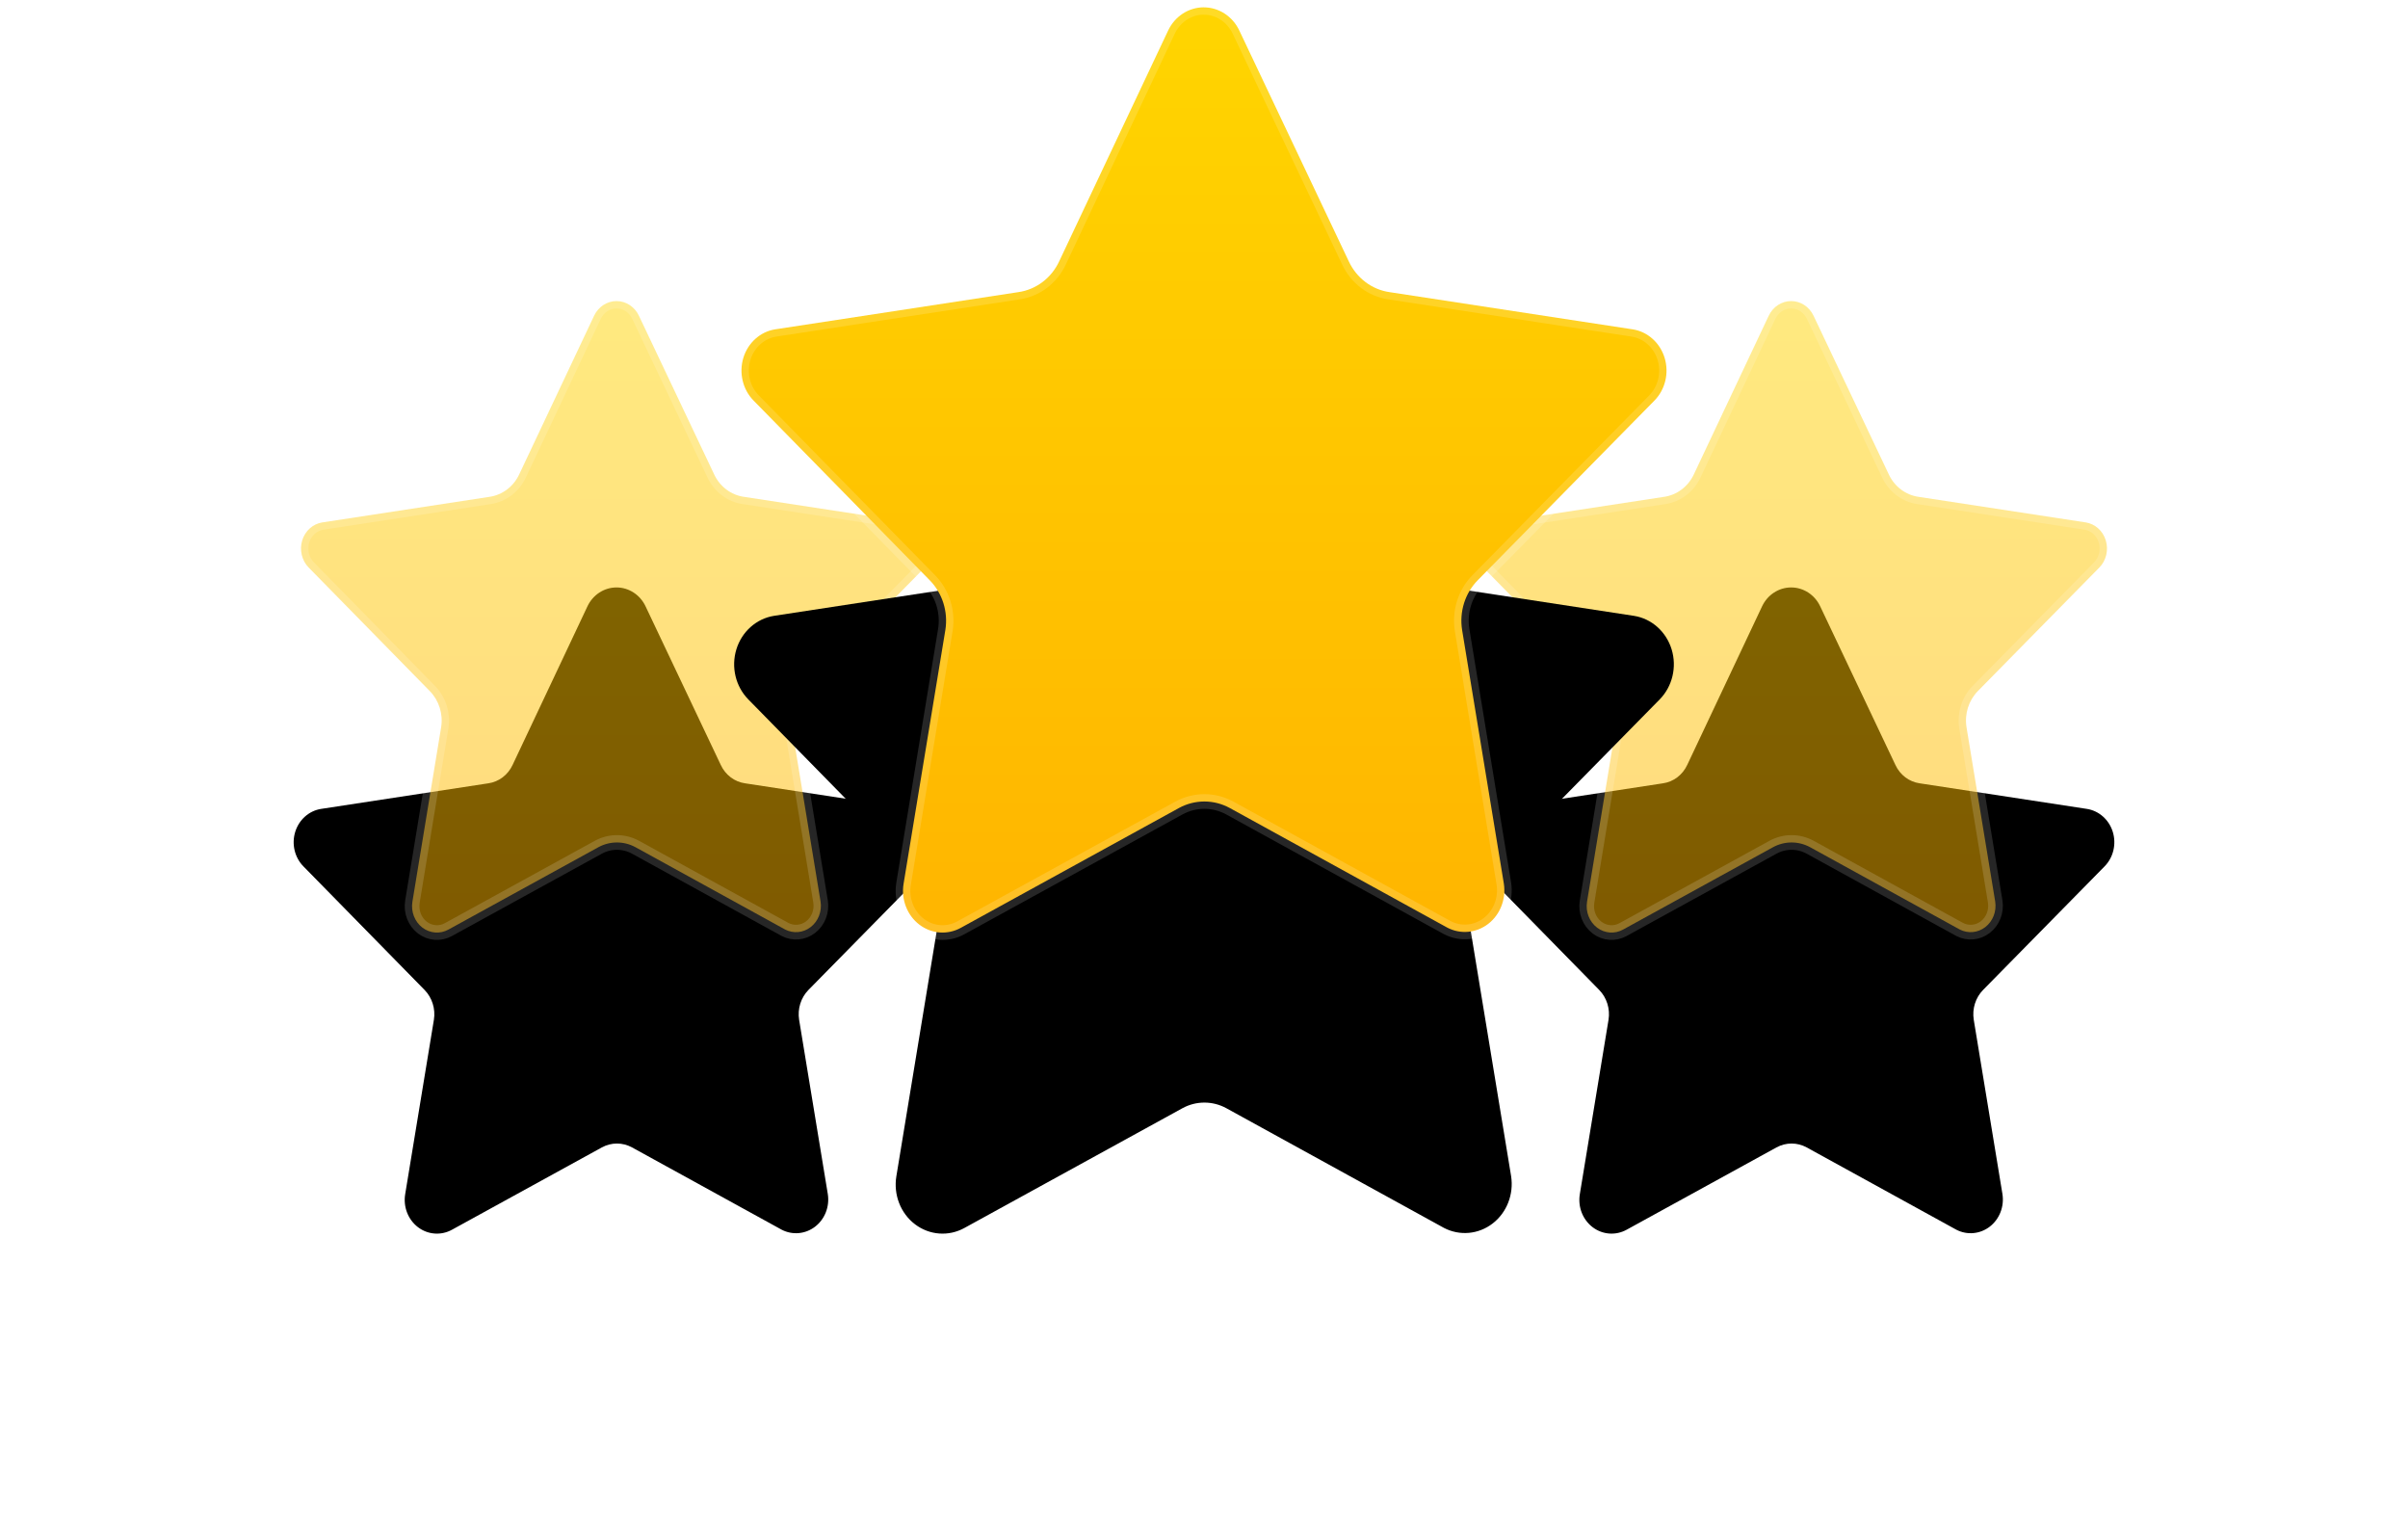 <svg xmlns="http://www.w3.org/2000/svg" xmlns:xlink="http://www.w3.org/1999/xlink" width="164" height="104" viewBox="0 0 164 104">
    <defs>
        <filter id="1nxc8e19va" width="281.8%" height="281.8%" x="-90.9%" y="-45.5%" filterUnits="objectBoundingBox">
            <feOffset dy="20" in="SourceAlpha" result="shadowOffsetOuter1"/>
            <feGaussianBlur in="shadowOffsetOuter1" result="shadowBlurOuter1" stdDeviation="10"/>
            <feComposite in="shadowBlurOuter1" in2="SourceAlpha" operator="out" result="shadowBlurOuter1"/>
            <feColorMatrix in="shadowBlurOuter1" values="0 0 0 0 0 0 0 0 0 0 0 0 0 0 0 0 0 0 0.05 0"/>
        </filter>
        <filter id="hyl3sdm4id" width="281.8%" height="281.8%" x="-90.9%" y="-45.5%" filterUnits="objectBoundingBox">
            <feOffset dy="20" in="SourceAlpha" result="shadowOffsetOuter1"/>
            <feGaussianBlur in="shadowOffsetOuter1" result="shadowBlurOuter1" stdDeviation="10"/>
            <feComposite in="shadowBlurOuter1" in2="SourceAlpha" operator="out" result="shadowBlurOuter1"/>
            <feColorMatrix in="shadowBlurOuter1" values="0 0 0 0 0 0 0 0 0 0 0 0 0 0 0 0 0 0 0.05 0"/>
        </filter>
        <filter id="qppmbqnl9f" width="225%" height="225%" x="-62.5%" y="-31.2%" filterUnits="objectBoundingBox">
            <feOffset dy="20" in="SourceAlpha" result="shadowOffsetOuter1"/>
            <feGaussianBlur in="shadowOffsetOuter1" result="shadowBlurOuter1" stdDeviation="10"/>
            <feComposite in="shadowBlurOuter1" in2="SourceAlpha" operator="out" result="shadowBlurOuter1"/>
            <feColorMatrix in="shadowBlurOuter1" values="0 0 0 0 0 0 0 0 0 0 0 0 0 0 0 0 0 0 0.05 0"/>
        </filter>
        <path id="46tof919gb" d="M43.336 38.992c.597-.607.813-1.515.56-2.344-.255-.83-.936-1.437-1.759-1.568l-11.394-1.743c-.718-.101-1.34-.572-1.655-1.254l-5.121-10.797C23.595 20.5 22.828 20 21.988 20c-.84 0-1.607.499-1.979 1.286l-5.097 10.797c-.316.682-.937 1.153-1.655 1.254L1.863 35.08c-.823.131-1.504.739-1.758 1.568-.254.829-.038 1.737.559 2.344l8.251 8.414c.517.528.755 1.287.636 2.032L7.596 61.313c-.143.862.195 1.735.873 2.25.678.514 1.577.58 2.317.17l10.207-5.605c.642-.35 1.408-.35 2.05 0l10.195 5.605c.736.382 1.615.301 2.277-.208.662-.51.996-1.364.865-2.212l-1.955-11.875c-.119-.745.119-1.504.636-2.032l8.275-8.414z"/>
        <path id="2fix73adae" d="M123.336 38.992c.597-.607.813-1.515.56-2.344-.255-.83-.936-1.437-1.759-1.568l-11.394-1.743c-.718-.101-1.34-.572-1.655-1.254l-5.121-10.797c-.372-.787-1.139-1.286-1.979-1.286-.84 0-1.607.499-1.979 1.286l-5.097 10.797c-.316.682-.937 1.153-1.655 1.254L81.863 35.08c-.823.131-1.504.739-1.758 1.568-.254.829-.038 1.737.559 2.344l8.251 8.414c.517.528.755 1.287.636 2.032l-1.955 11.875c-.143.862.195 1.735.873 2.25.678.514 1.577.58 2.317.17l10.207-5.605c.642-.35 1.408-.35 2.05 0l10.195 5.605c.736.382 1.615.301 2.277-.208.662-.51.996-1.364.865-2.212l-1.955-11.875c-.119-.745.119-1.504.636-2.032l8.275-8.414z"/>
        <path id="3qgq3ckf5g" d="M93.035 27.625c.867-.884 1.182-2.204.813-3.41-.37-1.206-1.36-2.09-2.558-2.28l-16.573-2.536c-1.044-.147-1.948-.832-2.407-1.824L64.861 1.871C64.321.725 63.204 0 61.983 0c-1.222 0-2.338.725-2.879 1.87L51.69 17.576c-.459.992-1.363 1.677-2.407 1.824L32.71 21.934c-1.197.192-2.188 1.075-2.558 2.28-.37 1.207-.054 2.527.813 3.41l12.002 12.24c.753.767 1.098 1.87.925 2.954l-2.844 17.273c-.208 1.255.285 2.525 1.271 3.273.986.748 2.293.844 3.37.247l14.846-8.153c.934-.509 2.048-.509 2.983 0l14.828 8.153c1.071.556 2.35.44 3.312-.302.963-.742 1.448-1.984 1.259-3.218l-2.844-17.273c-.173-1.083.172-2.187.925-2.954l12.037-12.24z"/>
        <linearGradient id="53tycnzgpc" x1="50%" x2="50%" y1="0%" y2="100%">
            <stop offset="0%" stop-color="#FFD500"/>
            <stop offset="100%" stop-color="#FFB500"/>
        </linearGradient>
    </defs>
    <g fill="none" fill-rule="evenodd">
        <g fill-rule="nonzero">
            <g>
                <g>
                    <g transform="translate(-1246 -3008) translate(264 2680) translate(1002 328)">
                        <use fill="#000" filter="url(#1nxc8e19va)" xlink:href="#46tof919gb"/>
                        <path fill="url(#53tycnzgpc)" fill-opacity=".5" fill-rule="evenodd" stroke="#FFF" stroke-linejoin="square" stroke-opacity=".15" d="M21.988 20.5c.322 0 .63.096.893.267.267.174.489.426.634.733h0l5.12 10.793c.388.84 1.156 1.415 2.033 1.538h0l11.39 1.742c.316.051.605.194.839.402.238.213.42.495.52.82.1.327.108.67.031.992-.076.319-.234.617-.468.855h0l-8.276 8.414c-.626.639-.917 1.557-.772 2.463h0l1.954 11.87c.052.335.012.672-.107.975-.117.299-.31.565-.57.765-.253.195-.548.309-.85.336-.3.028-.606-.03-.886-.173h0l-10.19-5.603c-.793-.432-1.737-.432-2.531 0h0l-10.208 5.606c-.283.157-.596.223-.903.2-.308-.022-.61-.134-.87-.33-.264-.202-.462-.473-.58-.778-.12-.308-.159-.651-.102-.993h0l1.956-11.878c.144-.903-.147-1.821-.773-2.46h0L1.02 38.642c-.234-.238-.392-.536-.468-.855-.077-.321-.07-.665.03-.993.1-.324.283-.606.521-.819.234-.208.523-.35.836-.401h0l11.388-1.742c.882-.124 1.65-.7 2.037-1.536h0L20.461 21.5c.145-.307.367-.559.634-.733.263-.17.571-.267.893-.267z"/>
                    </g>
                    <g transform="translate(-1246 -3008) translate(264 2680) translate(1002 328)">
                        <use fill="#000" filter="url(#hyl3sdm4id)" xlink:href="#2fix73adae"/>
                        <path fill="url(#53tycnzgpc)" fill-opacity=".5" fill-rule="evenodd" stroke="#FFF" stroke-linejoin="square" stroke-opacity=".15" d="M101.988 20.5c.322 0 .63.096.893.267.267.174.489.426.634.733h0l5.12 10.793c.388.84 1.156 1.415 2.033 1.538h0l11.39 1.742c.316.051.605.194.839.402.238.213.42.495.52.82.1.327.108.67.031.992-.076.319-.234.617-.468.855h0l-8.276 8.414c-.626.639-.917 1.557-.772 2.463h0l1.954 11.87c.052.335.012.672-.107.975-.117.299-.31.565-.57.765-.253.195-.548.309-.85.336-.3.028-.606-.03-.886-.173h0l-10.19-5.603c-.793-.432-1.737-.432-2.531 0h0l-10.208 5.606c-.283.157-.596.223-.903.2-.308-.022-.61-.134-.87-.33-.264-.202-.462-.473-.58-.778-.12-.308-.159-.651-.102-.993h0l1.956-11.878c.144-.903-.147-1.821-.773-2.46h0l-8.252-8.414c-.234-.238-.392-.536-.468-.855-.077-.321-.07-.665.03-.993.1-.324.283-.606.521-.819.234-.208.523-.35.836-.401h0l11.388-1.742c.882-.124 1.65-.7 2.037-1.536h0l5.097-10.796c.145-.307.367-.559.634-.733.263-.17.571-.267.893-.267z"/>
                    </g>
                    <g transform="translate(-1246 -3008) translate(264 2680) translate(1002 328)">
                        <use fill="#000" filter="url(#qppmbqnl9f)" xlink:href="#3qgq3ckf5g"/>
                        <path fill="url(#53tycnzgpc)" fill-rule="evenodd" stroke="#FFF" stroke-linejoin="square" stroke-opacity=".15" d="M61.983.5c.512 0 1.003.153 1.422.425.424.276.774.673 1.004 1.16h0l7.447 15.7c.532 1.15 1.583 1.939 2.786 2.108h0l16.57 2.535c.502.08.962.307 1.334.64.378.336.666.78.824 1.293.158.517.17 1.058.049 1.564-.12.504-.371.973-.74 1.35h0L80.64 39.513c-.862.878-1.26 2.141-1.061 3.386h0l2.842 17.267c.082.528.019 1.058-.168 1.536-.185.473-.492.895-.901 1.21-.404.31-.874.491-1.356.535-.479.044-.968-.047-1.416-.278h0l-14.824-8.15c-1.085-.592-2.377-.592-3.463 0h0l-14.847 8.154c-.451.25-.95.355-1.44.32-.491-.037-.972-.215-1.386-.529-.419-.317-.732-.746-.919-1.228-.189-.486-.25-1.027-.16-1.565h0l2.844-17.275c.198-1.242-.2-2.505-1.062-3.383h0l-12.002-12.24c-.37-.376-.62-.845-.74-1.35-.121-.505-.11-1.046.048-1.563.158-.512.446-.957.824-1.294.372-.332.832-.559 1.331-.639h0l16.567-2.534c1.21-.17 2.26-.96 2.79-2.106h0l7.414-15.704c.23-.486.58-.883 1.004-1.159.42-.272.91-.425 1.423-.425z"/>
                    </g>
                </g>
            </g>
        </g>
    </g>
</svg>
